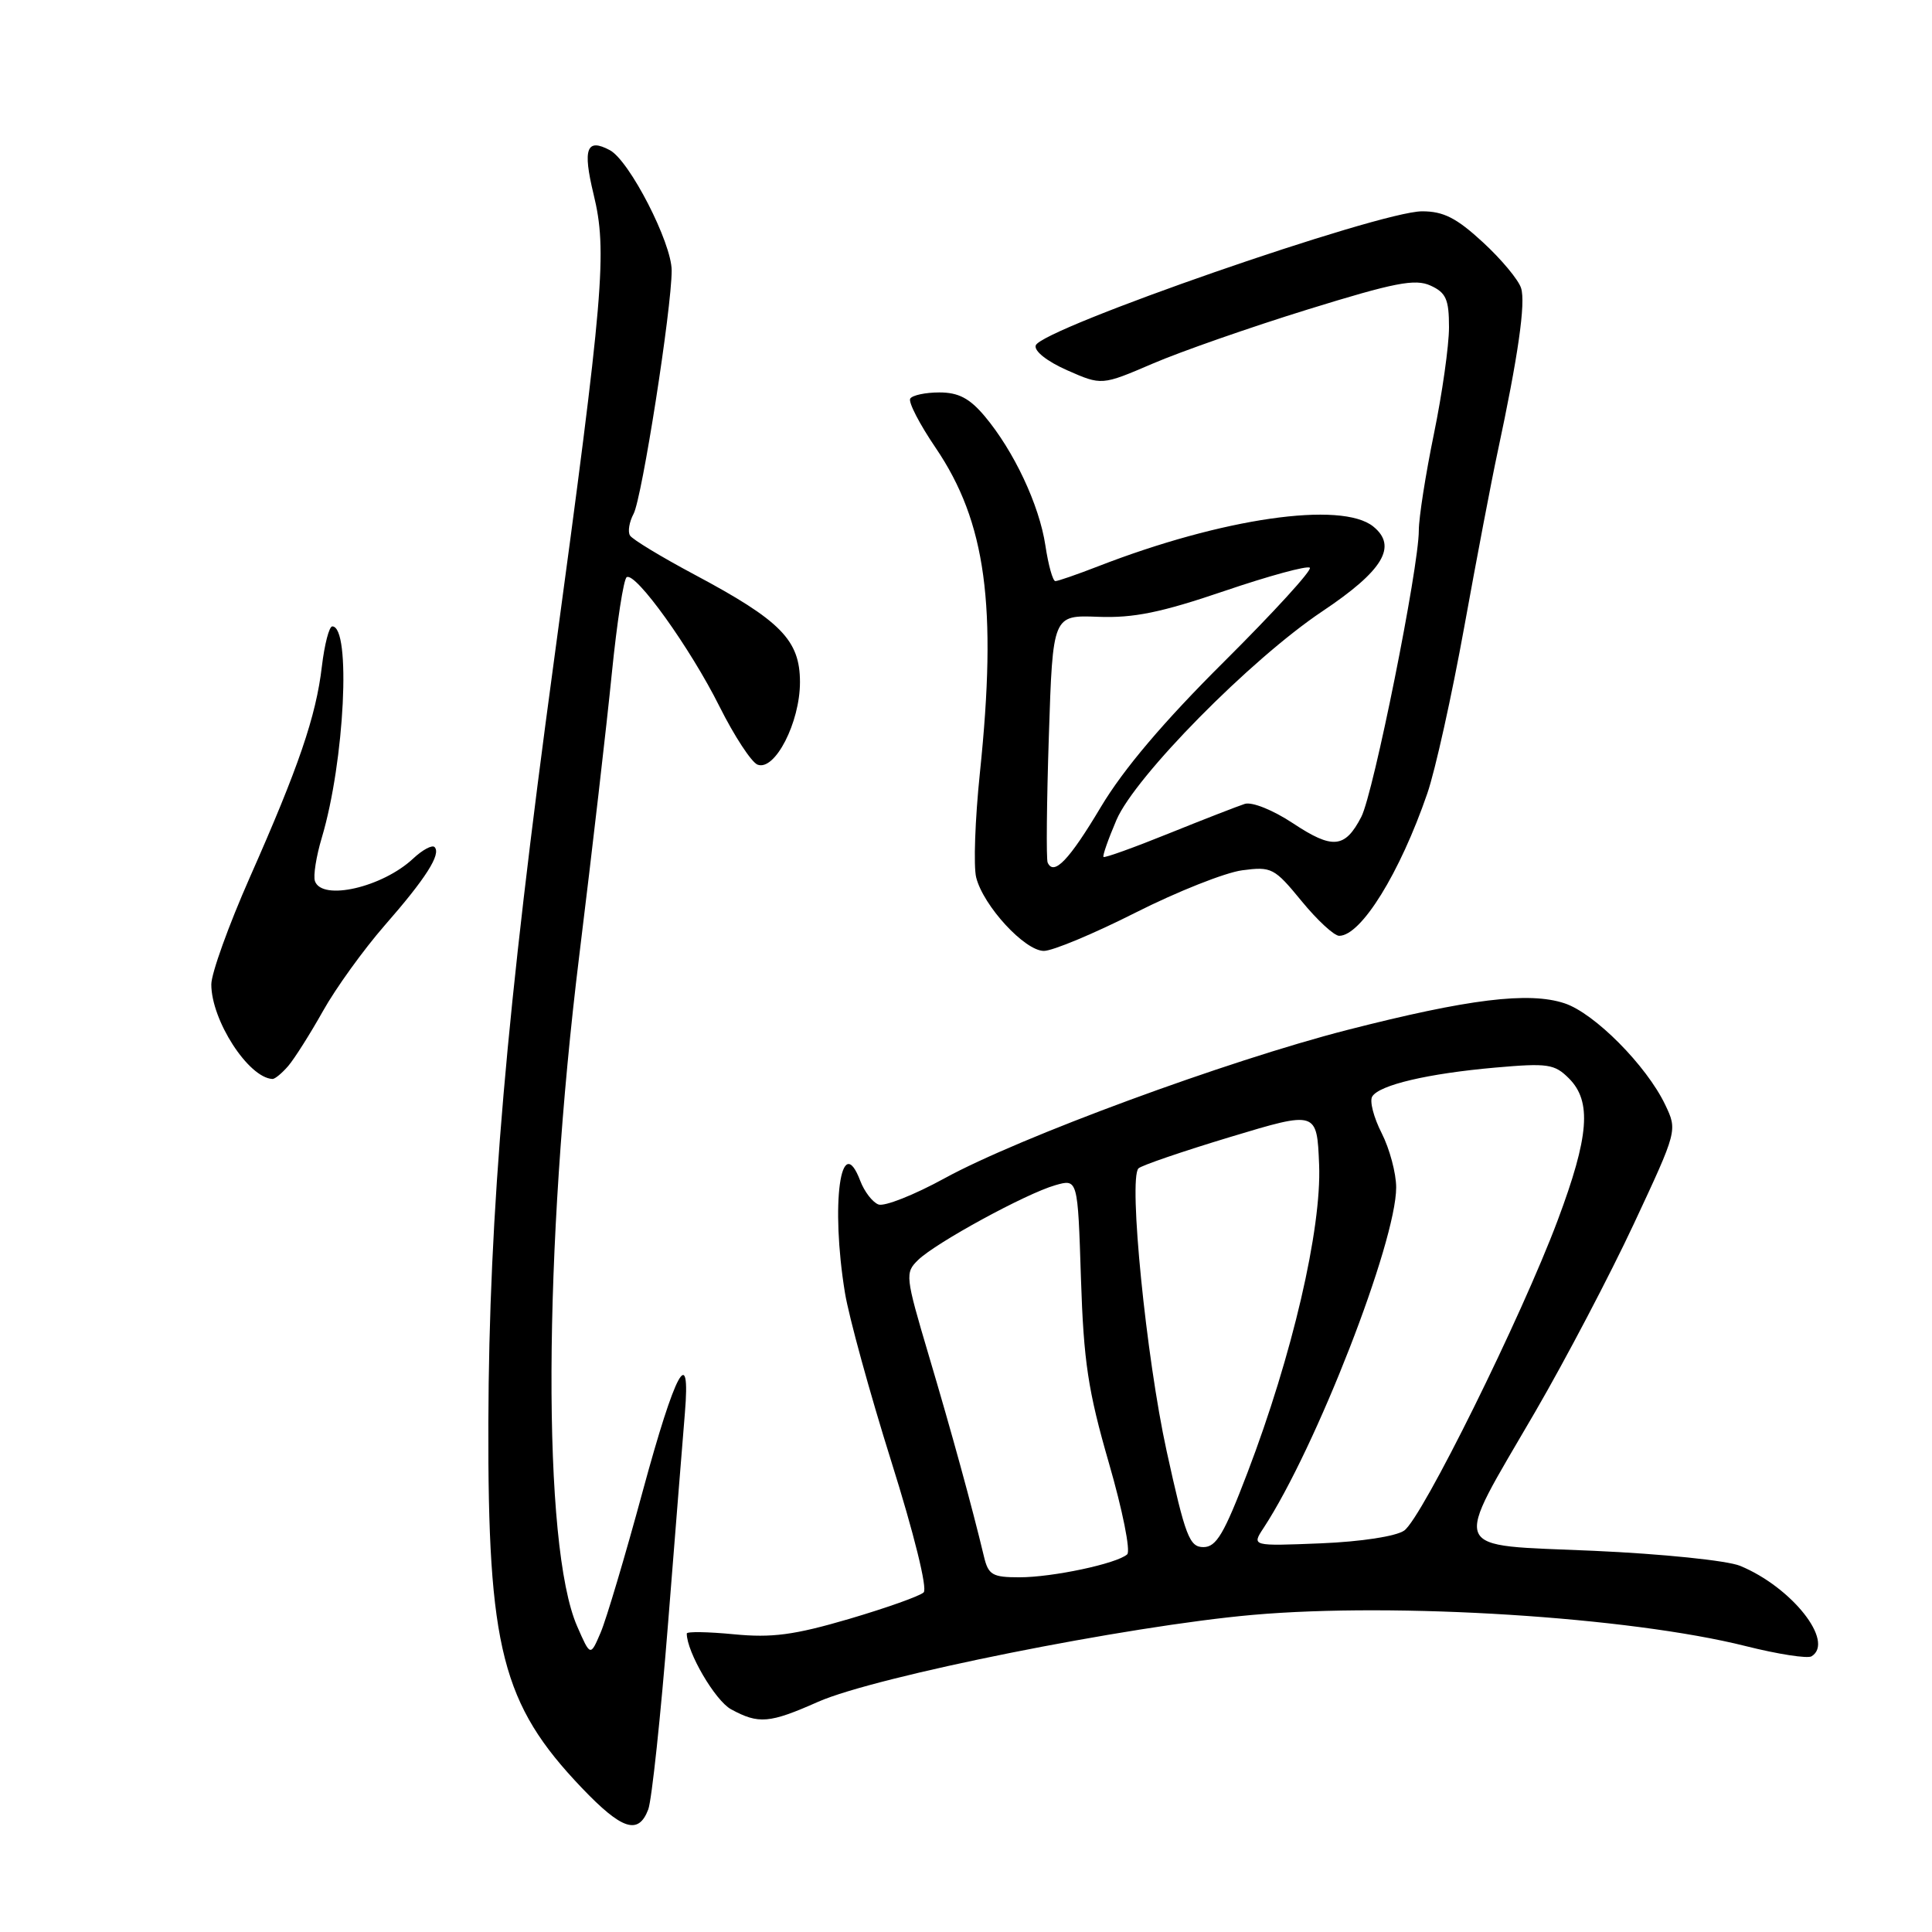 <?xml version="1.0" encoding="UTF-8" standalone="no"?>
<!DOCTYPE svg PUBLIC "-//W3C//DTD SVG 1.1//EN" "http://www.w3.org/Graphics/SVG/1.1/DTD/svg11.dtd" >
<svg xmlns="http://www.w3.org/2000/svg" xmlns:xlink="http://www.w3.org/1999/xlink" version="1.1" viewBox="0 0 256 256">
 <g >
 <path fill="currentColor"
d=" M 85.90 239.75 C 86.36 238.51 87.55 227.38 88.53 215.00 C 89.51 202.62 90.51 190.14 90.75 187.25 C 91.53 177.88 89.49 181.66 85.17 197.57 C 82.85 206.13 80.34 214.57 79.59 216.32 C 78.23 219.50 78.23 219.50 76.48 215.50 C 71.83 204.90 71.96 165.55 76.77 126.50 C 78.46 112.75 80.40 95.97 81.07 89.22 C 81.75 82.46 82.63 76.73 83.04 76.48 C 84.21 75.75 91.46 85.85 95.34 93.62 C 97.30 97.54 99.57 101.00 100.38 101.32 C 102.68 102.20 106.00 95.73 106.00 90.39 C 106.00 84.81 103.47 82.24 91.99 76.12 C 87.62 73.79 83.79 71.47 83.48 70.96 C 83.16 70.46 83.38 69.16 83.95 68.09 C 85.07 66.00 89.00 40.90 89.00 35.84 C 89.00 32.17 83.41 21.29 80.81 19.90 C 77.72 18.25 77.19 19.69 78.65 25.73 C 80.49 33.31 80.03 38.70 73.41 87.50 C 67.09 134.01 64.80 160.63 64.71 188.50 C 64.62 218.38 66.52 225.82 77.07 236.88 C 82.41 242.48 84.60 243.19 85.90 239.75 Z  M 108.40 225.50 C 116.06 222.12 149.44 215.44 166.00 213.98 C 185.09 212.30 215.88 214.25 231.29 218.11 C 235.58 219.19 239.52 219.80 240.04 219.47 C 243.15 217.55 237.43 210.31 230.57 207.48 C 228.85 206.78 220.31 205.90 211.17 205.49 C 191.74 204.63 192.36 206.11 203.43 187.06 C 207.44 180.15 213.33 168.94 216.50 162.15 C 222.27 149.80 222.27 149.79 220.65 146.39 C 218.18 141.21 211.27 134.24 207.30 132.94 C 202.58 131.38 194.59 132.36 178.50 136.48 C 162.59 140.56 135.09 150.69 125.16 156.13 C 121.13 158.34 117.18 159.90 116.40 159.60 C 115.61 159.30 114.53 157.89 113.99 156.47 C 111.40 149.65 110.04 159.57 111.96 171.30 C 112.48 174.49 115.24 184.53 118.09 193.61 C 121.11 203.21 122.91 210.49 122.39 211.00 C 121.90 211.48 117.45 213.06 112.50 214.52 C 105.23 216.65 102.30 217.04 97.25 216.55 C 93.81 216.22 91.00 216.17 91.00 216.45 C 91.00 218.91 94.77 225.35 96.87 226.49 C 100.53 228.48 101.95 228.36 108.40 225.50 Z  M 38.19 141.25 C 39.01 140.29 41.09 137.01 42.80 133.96 C 44.51 130.91 48.18 125.83 50.94 122.66 C 56.42 116.40 58.49 113.16 57.58 112.24 C 57.26 111.92 55.98 112.61 54.75 113.76 C 50.67 117.58 42.66 119.42 41.73 116.75 C 41.49 116.06 41.90 113.47 42.64 111.00 C 45.66 100.88 46.55 83.00 44.03 83.00 C 43.61 83.00 43.00 85.39 42.65 88.30 C 41.88 94.91 39.57 101.65 33.08 116.31 C 30.29 122.63 28.00 128.98 28.00 130.44 C 28.00 135.20 32.91 142.81 36.10 142.97 C 36.42 142.99 37.36 142.21 38.19 141.25 Z  M 150.46 120.93 C 155.98 118.14 162.34 115.62 164.59 115.32 C 168.49 114.80 168.86 115.00 172.46 119.39 C 174.54 121.93 176.78 124.00 177.45 124.00 C 180.35 124.00 185.50 115.68 189.13 105.12 C 190.17 102.11 192.37 92.19 194.02 83.08 C 195.67 73.96 197.65 63.58 198.42 60.00 C 201.16 47.20 202.18 40.13 201.55 38.17 C 201.21 37.08 198.93 34.34 196.48 32.09 C 193.00 28.88 191.27 28.00 188.44 28.00 C 182.74 28.00 137.99 43.54 137.24 45.77 C 137.00 46.51 138.73 47.88 141.40 49.06 C 145.98 51.08 145.98 51.08 152.74 48.18 C 156.46 46.58 165.71 43.35 173.30 41.00 C 184.80 37.44 187.51 36.91 189.55 37.84 C 191.61 38.78 192.00 39.66 192.00 43.37 C 192.00 45.79 191.10 52.15 190.00 57.50 C 188.90 62.85 188.00 68.60 188.00 70.29 C 188.00 75.23 182.00 105.10 180.38 108.24 C 178.22 112.41 176.58 112.57 171.33 109.09 C 168.67 107.33 165.90 106.22 164.94 106.52 C 164.01 106.82 159.48 108.58 154.87 110.44 C 150.27 112.30 146.38 113.70 146.22 113.55 C 146.07 113.40 146.85 111.19 147.94 108.64 C 150.42 102.87 165.72 87.36 175.19 81.02 C 183.27 75.62 185.21 72.40 181.97 69.77 C 177.76 66.36 161.93 68.65 145.48 75.05 C 142.72 76.12 140.18 77.00 139.84 77.00 C 139.50 77.00 138.91 74.88 138.52 72.28 C 137.71 66.91 134.35 59.76 130.47 55.14 C 128.47 52.77 127.00 52.00 124.47 52.00 C 122.63 52.00 120.89 52.37 120.61 52.82 C 120.33 53.27 121.85 56.21 123.98 59.34 C 130.65 69.18 132.15 80.21 129.84 102.42 C 129.20 108.56 128.98 114.79 129.35 116.27 C 130.30 120.04 135.79 126.00 138.32 126.00 C 139.48 126.00 144.94 123.72 150.46 120.93 Z  M 130.38 206.25 C 128.79 199.60 126.07 189.70 123.07 179.61 C 119.94 169.06 119.90 168.66 121.67 166.94 C 124.02 164.66 135.94 158.16 139.82 157.05 C 142.81 156.19 142.81 156.19 143.23 169.35 C 143.59 180.44 144.17 184.28 146.93 193.84 C 148.74 200.08 149.83 205.53 149.36 205.96 C 147.99 207.19 139.48 209.00 135.08 209.00 C 131.50 209.00 130.96 208.69 130.38 206.25 Z  M 154.58 192.25 C 151.88 179.93 149.51 156.21 150.85 154.82 C 151.21 154.44 156.68 152.57 163.00 150.66 C 174.50 147.19 174.50 147.19 174.79 154.34 C 175.13 162.84 171.23 179.61 165.30 195.13 C 162.20 203.25 161.17 205.00 159.46 205.00 C 157.61 205.00 157.07 203.60 154.58 192.25 Z  M 167.42 202.48 C 174.38 191.87 185.00 164.58 185.00 157.34 C 185.00 155.46 184.13 152.22 183.08 150.15 C 182.02 148.07 181.45 145.89 181.83 145.29 C 182.78 143.76 189.20 142.25 198.14 141.46 C 205.08 140.85 205.98 140.98 207.89 142.89 C 210.94 145.94 210.57 150.57 206.40 161.70 C 201.60 174.51 188.42 201.17 186.06 202.81 C 184.97 203.57 180.36 204.28 175.02 204.50 C 165.85 204.87 165.85 204.87 167.42 202.48 Z  M 138.82 114.30 C 138.62 113.86 138.69 106.30 138.98 97.50 C 139.50 81.50 139.50 81.50 145.50 81.73 C 150.20 81.91 153.84 81.17 162.24 78.31 C 168.15 76.30 173.25 74.91 173.56 75.23 C 173.88 75.54 168.77 81.13 162.22 87.65 C 154.19 95.63 148.86 101.92 145.87 106.93 C 141.67 113.97 139.64 116.10 138.82 114.30 Z "/>
</g>
</svg>